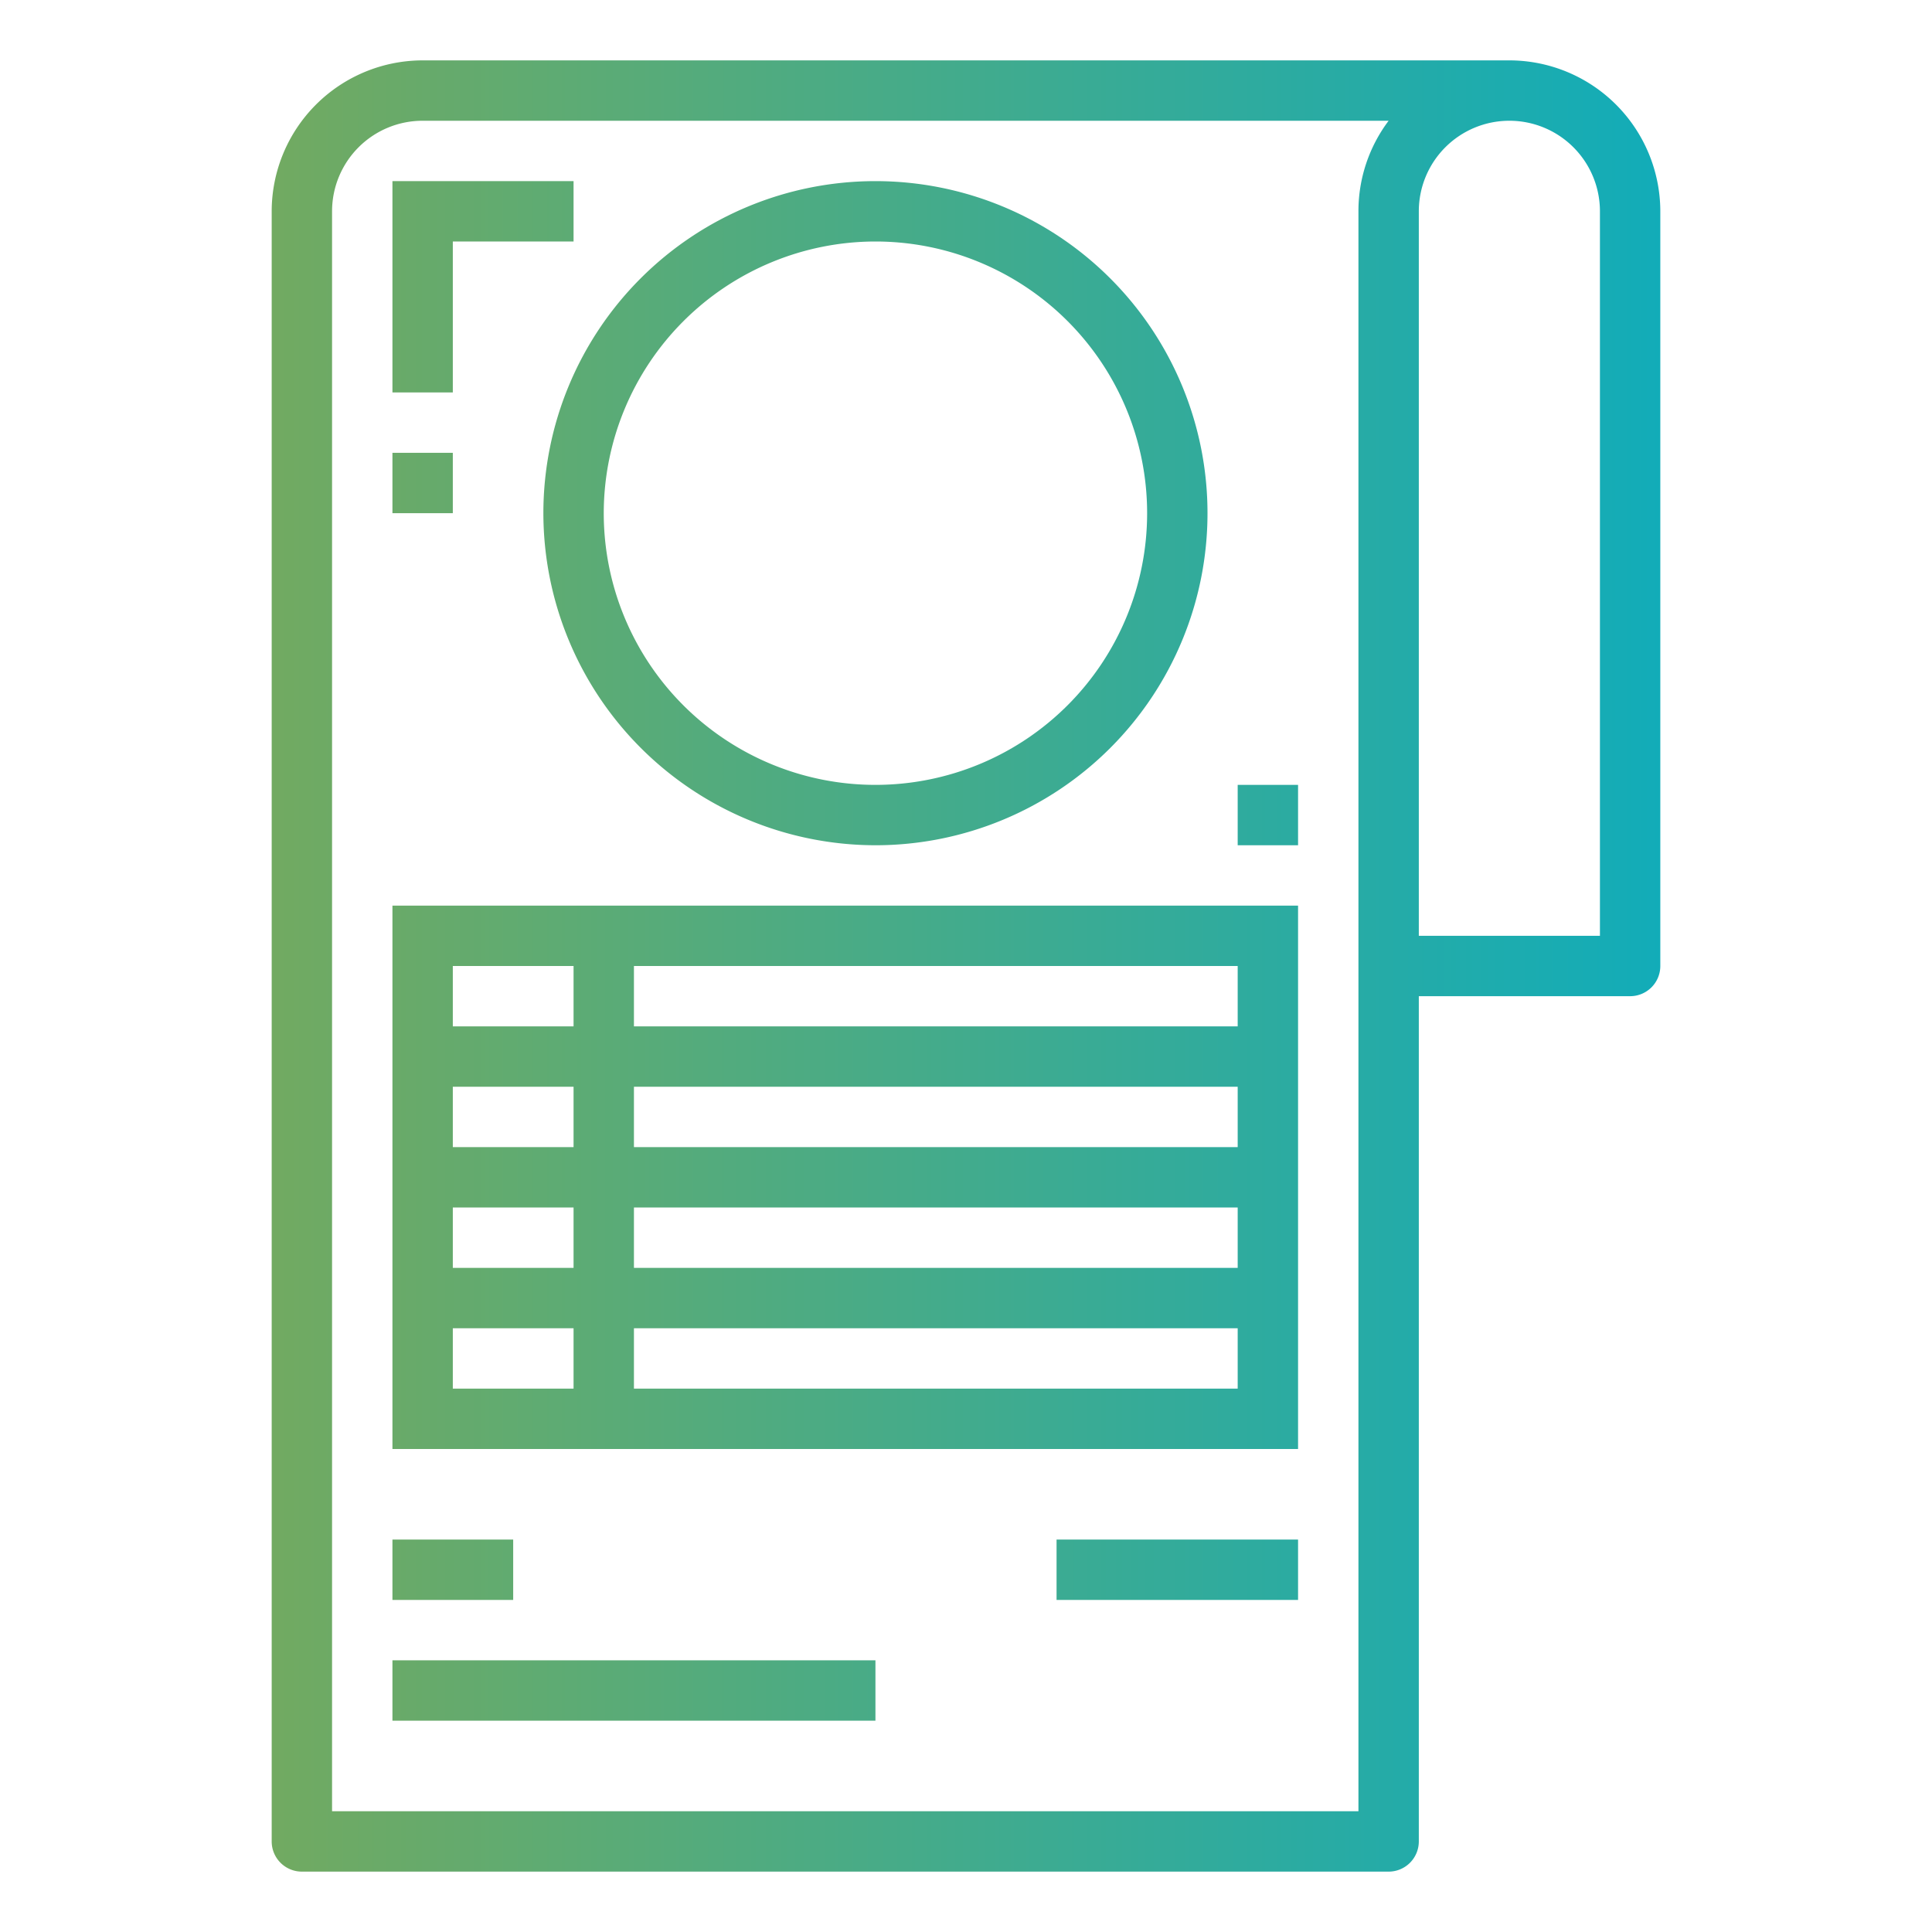 <svg height="512" viewBox="0 0 64 64" width="512" xmlns="http://www.w3.org/2000/svg" xmlns:xlink="http://www.w3.org/1999/xlink"><linearGradient id="linear-gradient" gradientUnits="userSpaceOnUse" x2="63.789" y1="32" y2="32"><stop offset="0" stop-color="#84aa50"/><stop offset="1" stop-color="#00acc9"/></linearGradient><linearGradient id="linear-gradient-2" x2="63.789" xlink:href="#linear-gradient" y1="17" y2="17"/><linearGradient id="linear-gradient-4" x2="63.789" xlink:href="#linear-gradient" y1="39" y2="39"/><linearGradient id="linear-gradient-5" x2="63.789" xlink:href="#linear-gradient" y1="9.5" y2="9.5"/><linearGradient id="linear-gradient-6" x2="63.789" xlink:href="#linear-gradient" y1="16" y2="16"/><linearGradient id="linear-gradient-7" x2="63.789" xlink:href="#linear-gradient" y1="52" y2="52"/><linearGradient id="linear-gradient-9" x2="63.789" xlink:href="#linear-gradient" y1="56" y2="56"/><linearGradient id="linear-gradient-12" x2="63.789" xlink:href="#linear-gradient" y1="27" y2="27"/><g id="Gradient_outline" data-name="Gradient outline"><path d="m46 62a1 1 0 0 0 1-1v-28h7a1 1 0 0 0 1-1v-25a5.006 5.006 0 0 0 -5-5h-36a5.006 5.006 0 0 0 -5 5v54a1 1 0 0 0 1 1zm4-58a3 3 0 0 1 3 3v24h-6v-24a3 3 0 0 1 3-3zm-39 3a3 3 0 0 1 3-3h32a4.98 4.98 0 0 0 -1 3v53h-34z" fill="url(#linear-gradient)"/><path d="m29 28a11 11 0 1 0 -11-11 11.013 11.013 0 0 0 11 11zm0-20a9 9 0 1 1 -9 9 9.011 9.011 0 0 1 9-9z" fill="url(#linear-gradient-2)"/><path d="m28 24h2v-2h2a1 1 0 0 0 1-1v-4a1 1 0 0 0 -1-1h-5v-2h6v-2h-3v-2h-2v2h-2a1 1 0 0 0 -1 1v4a1 1 0 0 0 1 1h5v2h-6v2h3z" fill="url(#linear-gradient-2)"/><path d="m13 30v18h30v-18zm2 2h4v2h-4zm0 4h4v2h-4zm0 4h4v2h-4zm0 6v-2h4v2zm26 0h-20v-2h20zm0-4h-20v-2h20zm0-4h-20v-2h20zm0-6v2h-20v-2z" fill="url(#linear-gradient-4)"/><path d="m15 8h4v-2h-6v7h2z" fill="url(#linear-gradient-5)"/><path d="m13 15h2v2h-2z" fill="url(#linear-gradient-6)"/><path d="m13 51h4v2h-4z" fill="url(#linear-gradient-7)"/><path d="m19 51h14v2h-14z" fill="url(#linear-gradient-7)"/><path d="m13 55h16v2h-16z" fill="url(#linear-gradient-9)"/><path d="m35 51h8v2h-8z" fill="url(#linear-gradient-7)"/><path d="m31 55h12v2h-12z" fill="url(#linear-gradient-9)"/><path d="m41 26h2v2h-2z" fill="url(#linear-gradient-12)"/></g></svg>